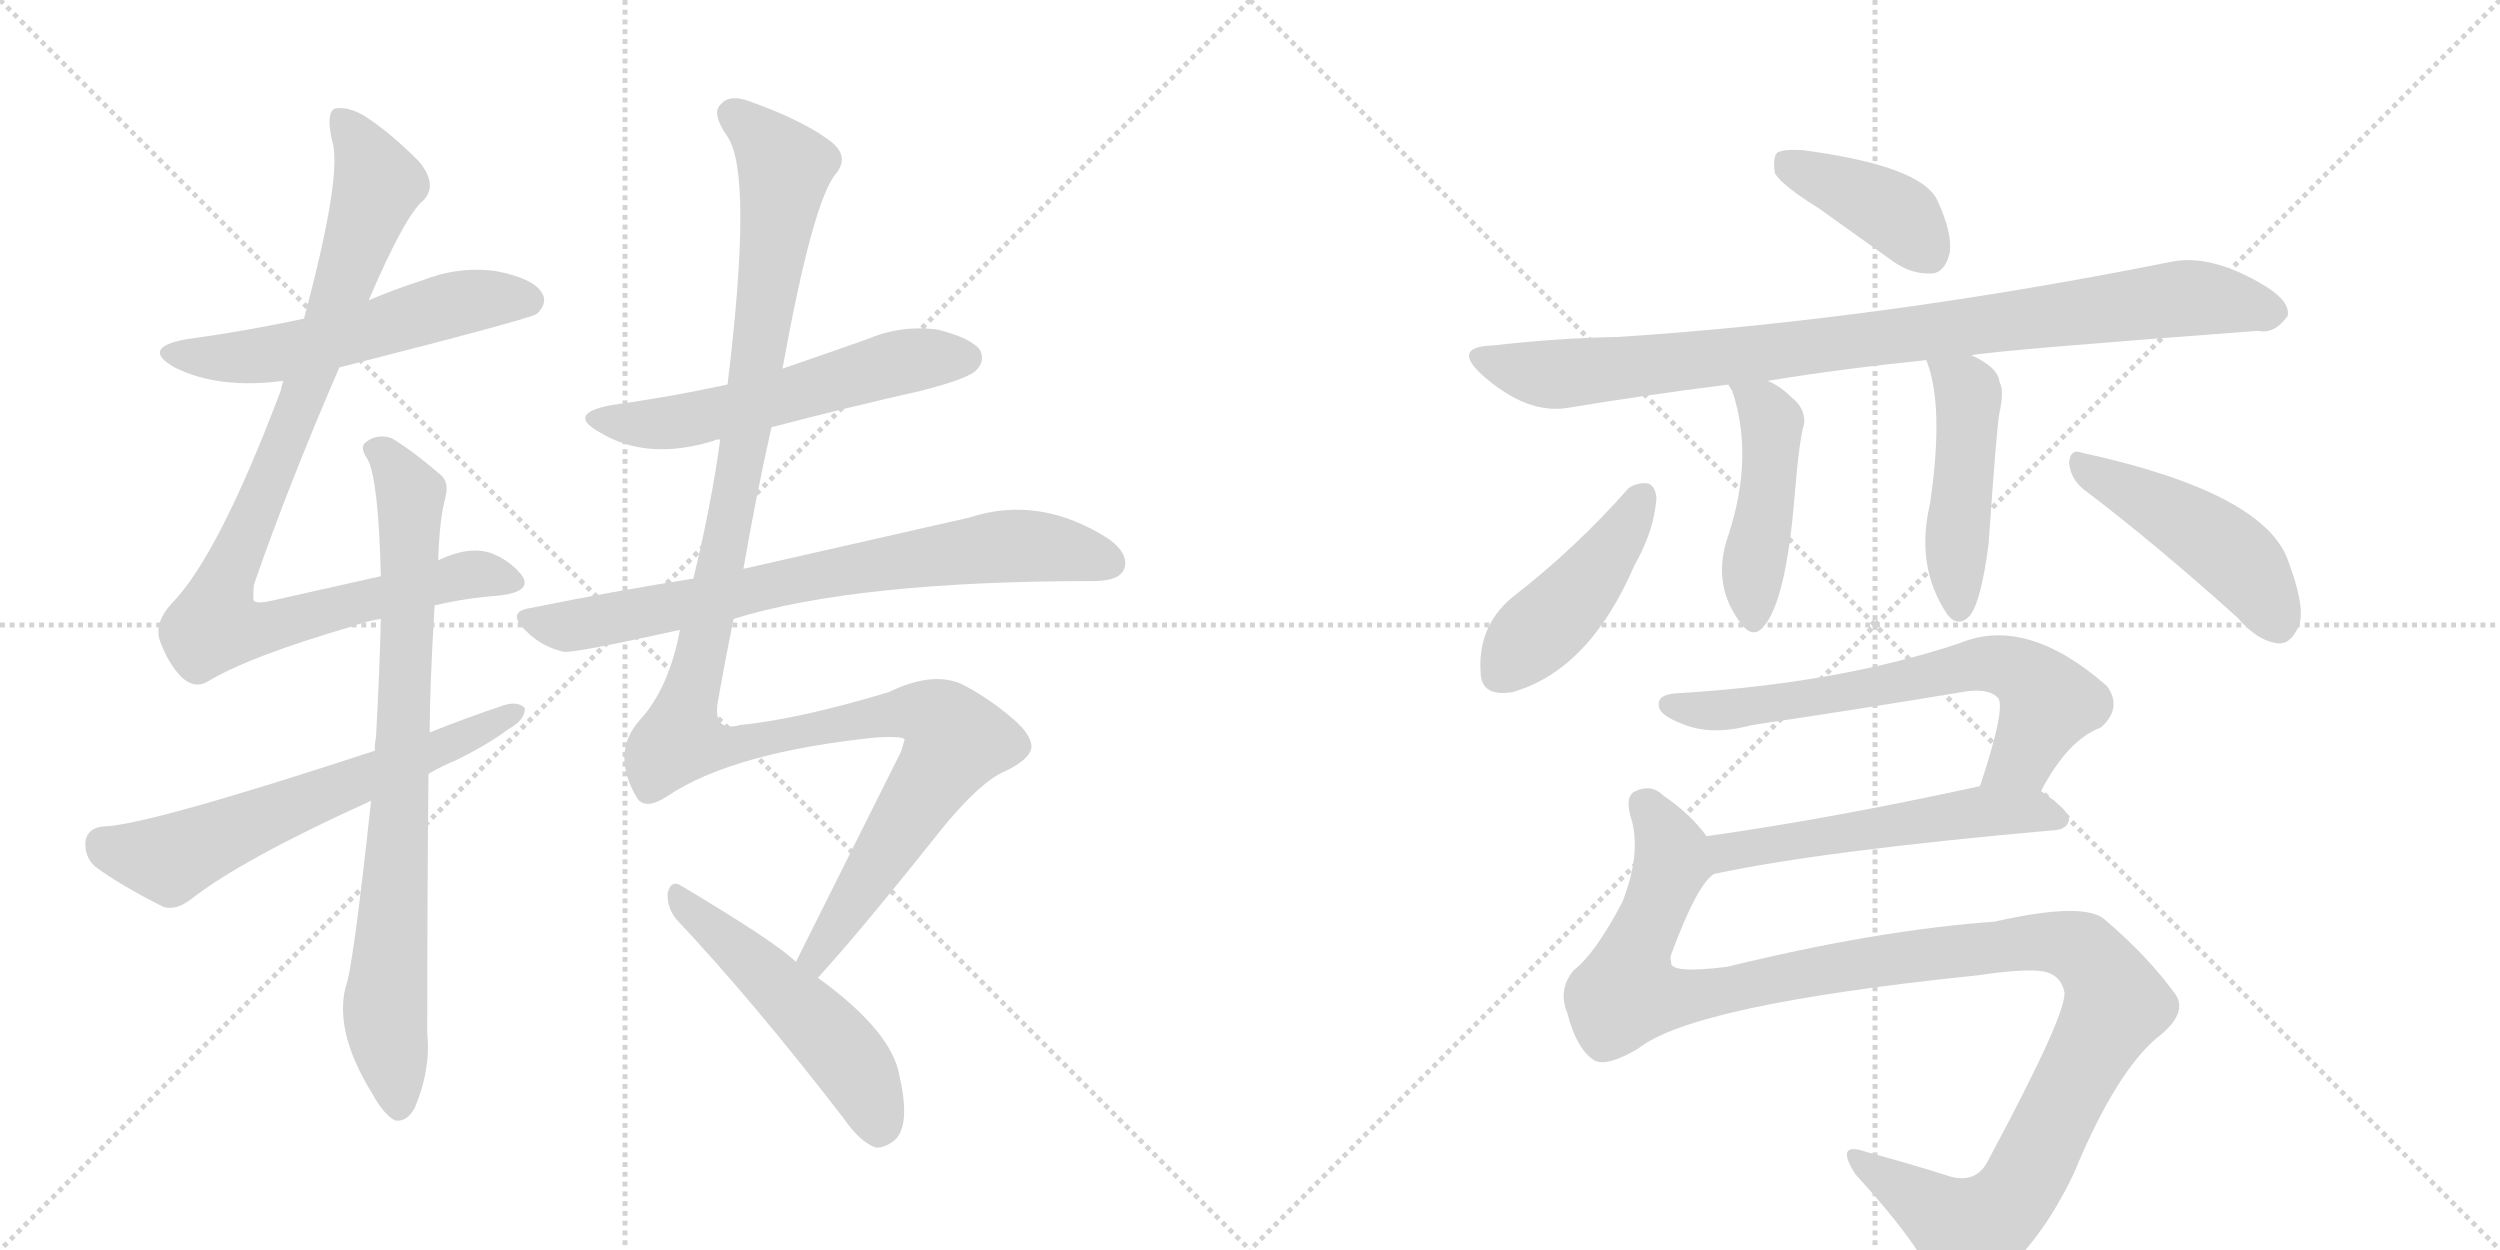 <svg version="1.1" viewBox="0 0 2048 1024" xmlns="http://www.w3.org/2000/svg">
  <g stroke="lightgray" stroke-dasharray="1,1" stroke-width="1" transform="scale(4, 4)">
    <line x1="0" y1="0" x2="256" y2="256"></line>
    <line x1="256" y1="0" x2="0" y2="256"></line>
    <line x1="128" y1="0" x2="128" y2="256"></line>
    <line x1="0" y1="128" x2="256" y2="128"></line>
    <line x1="256" y1="0" x2="512" y2="256"></line>
    <line x1="512" y1="0" x2="256" y2="256"></line>
    <line x1="384" y1="0" x2="384" y2="256"></line>
    <line x1="256" y1="128" x2="512" y2="128"></line>
  </g>
<g transform="scale(1, -1) translate(0, -850)">
   <style type="text/css">
    @keyframes keyframes0 {
      from {
       stroke: black;
       stroke-dashoffset: 552;
       stroke-width: 128;
       }
       64% {
       animation-timing-function: step-end;
       stroke: black;
       stroke-dashoffset: 0;
       stroke-width: 128;
       }
       to {
       stroke: black;
       stroke-width: 1024;
       }
       }
       #make-me-a-hanzi-animation-0 {
         animation: keyframes0 0.699s both;
         animation-delay: 0s;
         animation-timing-function: linear;
       }
    @keyframes keyframes1 {
      from {
       stroke: black;
       stroke-dashoffset: 950;
       stroke-width: 128;
       }
       76% {
       animation-timing-function: step-end;
       stroke: black;
       stroke-dashoffset: 0;
       stroke-width: 128;
       }
       to {
       stroke: black;
       stroke-width: 1024;
       }
       }
       #make-me-a-hanzi-animation-1 {
         animation: keyframes1 1.023s both;
         animation-delay: 0.699s;
         animation-timing-function: linear;
       }
    @keyframes keyframes2 {
      from {
       stroke: black;
       stroke-dashoffset: 804;
       stroke-width: 128;
       }
       72% {
       animation-timing-function: step-end;
       stroke: black;
       stroke-dashoffset: 0;
       stroke-width: 128;
       }
       to {
       stroke: black;
       stroke-width: 1024;
       }
       }
       #make-me-a-hanzi-animation-2 {
         animation: keyframes2 0.904s both;
         animation-delay: 1.722s;
         animation-timing-function: linear;
       }
    @keyframes keyframes3 {
      from {
       stroke: black;
       stroke-dashoffset: 622;
       stroke-width: 128;
       }
       67% {
       animation-timing-function: step-end;
       stroke: black;
       stroke-dashoffset: 0;
       stroke-width: 128;
       }
       to {
       stroke: black;
       stroke-width: 1024;
       }
       }
       #make-me-a-hanzi-animation-3 {
         animation: keyframes3 0.756s both;
         animation-delay: 2.627s;
         animation-timing-function: linear;
       }
    @keyframes keyframes4 {
      from {
       stroke: black;
       stroke-dashoffset: 562;
       stroke-width: 128;
       }
       65% {
       animation-timing-function: step-end;
       stroke: black;
       stroke-dashoffset: 0;
       stroke-width: 128;
       }
       to {
       stroke: black;
       stroke-width: 1024;
       }
       }
       #make-me-a-hanzi-animation-4 {
         animation: keyframes4 0.707s both;
         animation-delay: 3.383s;
         animation-timing-function: linear;
       }
    @keyframes keyframes5 {
      from {
       stroke: black;
       stroke-dashoffset: 740;
       stroke-width: 128;
       }
       71% {
       animation-timing-function: step-end;
       stroke: black;
       stroke-dashoffset: 0;
       stroke-width: 128;
       }
       to {
       stroke: black;
       stroke-width: 1024;
       }
       }
       #make-me-a-hanzi-animation-5 {
         animation: keyframes5 0.852s both;
         animation-delay: 4.09s;
         animation-timing-function: linear;
       }
    @keyframes keyframes6 {
      from {
       stroke: black;
       stroke-dashoffset: 1250;
       stroke-width: 128;
       }
       80% {
       animation-timing-function: step-end;
       stroke: black;
       stroke-dashoffset: 0;
       stroke-width: 128;
       }
       to {
       stroke: black;
       stroke-width: 1024;
       }
       }
       #make-me-a-hanzi-animation-6 {
         animation: keyframes6 1.267s both;
         animation-delay: 4.942s;
         animation-timing-function: linear;
       }
    @keyframes keyframes7 {
      from {
       stroke: black;
       stroke-dashoffset: 511;
       stroke-width: 128;
       }
       62% {
       animation-timing-function: step-end;
       stroke: black;
       stroke-dashoffset: 0;
       stroke-width: 128;
       }
       to {
       stroke: black;
       stroke-width: 1024;
       }
       }
       #make-me-a-hanzi-animation-7 {
         animation: keyframes7 0.666s both;
         animation-delay: 6.21s;
         animation-timing-function: linear;
       }
    @keyframes keyframes8 {
      from {
       stroke: black;
       stroke-dashoffset: 398;
       stroke-width: 128;
       }
       56% {
       animation-timing-function: step-end;
       stroke: black;
       stroke-dashoffset: 0;
       stroke-width: 128;
       }
       to {
       stroke: black;
       stroke-width: 1024;
       }
       }
       #make-me-a-hanzi-animation-8 {
         animation: keyframes8 0.574s both;
         animation-delay: 6.875s;
         animation-timing-function: linear;
       }
    @keyframes keyframes9 {
      from {
       stroke: black;
       stroke-dashoffset: 907;
       stroke-width: 128;
       }
       75% {
       animation-timing-function: step-end;
       stroke: black;
       stroke-dashoffset: 0;
       stroke-width: 128;
       }
       to {
       stroke: black;
       stroke-width: 1024;
       }
       }
       #make-me-a-hanzi-animation-9 {
         animation: keyframes9 0.988s both;
         animation-delay: 7.449s;
         animation-timing-function: linear;
       }
    @keyframes keyframes10 {
      from {
       stroke: black;
       stroke-dashoffset: 463;
       stroke-width: 128;
       }
       60% {
       animation-timing-function: step-end;
       stroke: black;
       stroke-dashoffset: 0;
       stroke-width: 128;
       }
       to {
       stroke: black;
       stroke-width: 1024;
       }
       }
       #make-me-a-hanzi-animation-10 {
         animation: keyframes10 0.627s both;
         animation-delay: 8.438s;
         animation-timing-function: linear;
       }
    @keyframes keyframes11 {
      from {
       stroke: black;
       stroke-dashoffset: 470;
       stroke-width: 128;
       }
       60% {
       animation-timing-function: step-end;
       stroke: black;
       stroke-dashoffset: 0;
       stroke-width: 128;
       }
       to {
       stroke: black;
       stroke-width: 1024;
       }
       }
       #make-me-a-hanzi-animation-11 {
         animation: keyframes11 0.632s both;
         animation-delay: 9.064s;
         animation-timing-function: linear;
       }
    @keyframes keyframes12 {
      from {
       stroke: black;
       stroke-dashoffset: 442;
       stroke-width: 128;
       }
       59% {
       animation-timing-function: step-end;
       stroke: black;
       stroke-dashoffset: 0;
       stroke-width: 128;
       }
       to {
       stroke: black;
       stroke-width: 1024;
       }
       }
       #make-me-a-hanzi-animation-12 {
         animation: keyframes12 0.61s both;
         animation-delay: 9.697s;
         animation-timing-function: linear;
       }
    @keyframes keyframes13 {
      from {
       stroke: black;
       stroke-dashoffset: 468;
       stroke-width: 128;
       }
       60% {
       animation-timing-function: step-end;
       stroke: black;
       stroke-dashoffset: 0;
       stroke-width: 128;
       }
       to {
       stroke: black;
       stroke-width: 1024;
       }
       }
       #make-me-a-hanzi-animation-13 {
         animation: keyframes13 0.631s both;
         animation-delay: 10.306s;
         animation-timing-function: linear;
       }
    @keyframes keyframes14 {
      from {
       stroke: black;
       stroke-dashoffset: 662;
       stroke-width: 128;
       }
       68% {
       animation-timing-function: step-end;
       stroke: black;
       stroke-dashoffset: 0;
       stroke-width: 128;
       }
       to {
       stroke: black;
       stroke-width: 1024;
       }
       }
       #make-me-a-hanzi-animation-14 {
         animation: keyframes14 0.789s both;
         animation-delay: 10.937s;
         animation-timing-function: linear;
       }
    @keyframes keyframes15 {
      from {
       stroke: black;
       stroke-dashoffset: 542;
       stroke-width: 128;
       }
       64% {
       animation-timing-function: step-end;
       stroke: black;
       stroke-dashoffset: 0;
       stroke-width: 128;
       }
       to {
       stroke: black;
       stroke-width: 1024;
       }
       }
       #make-me-a-hanzi-animation-15 {
         animation: keyframes15 0.691s both;
         animation-delay: 11.726s;
         animation-timing-function: linear;
       }
    @keyframes keyframes16 {
      from {
       stroke: black;
       stroke-dashoffset: 1185;
       stroke-width: 128;
       }
       79% {
       animation-timing-function: step-end;
       stroke: black;
       stroke-dashoffset: 0;
       stroke-width: 128;
       }
       to {
       stroke: black;
       stroke-width: 1024;
       }
       }
       #make-me-a-hanzi-animation-16 {
         animation: keyframes16 1.214s both;
         animation-delay: 12.417s;
         animation-timing-function: linear;
       }
</style>
<path d="M 278 549 Q 435 589 440 593 Q 449 602 444 610 Q 437 622 406 628 Q 375 632 345 620 Q 323 613 302 604 L 249 589 Q 203 579 152 572 Q 115 565 143 549 Q 179 531 232 538 L 278 549 Z" fill="lightgray"></path> 
<path d="M 356 354 Q 381 360 408 362 Q 436 365 428 378 Q 418 391 402 397 Q 384 403 359 391 L 312 378 Q 272 369 223 358 Q 210 355 208 358 Q 207 359 208 371 Q 236 452 278 549 L 302 604 Q 332 674 347 686 Q 359 699 343 718 Q 318 743 297 756 Q 284 763 274 761 Q 267 757 272 735 Q 281 708 249 589 L 232 538 Q 231 535 230 530 Q 179 395 141 356 Q 126 340 131 325 Q 138 306 149 295 Q 159 286 169 291 Q 203 312 289 337 Q 299 341 312 343 L 356 354 Z" fill="lightgray"></path> 
<path d="M 304 194 Q 289 55 283 41 Q 274 4 305 -46 Q 315 -64 324 -68 Q 334 -69 340 -57 Q 353 -26 350 3 Q 350 117 351 216 L 352 250 Q 352 286 356 354 L 359 391 Q 360 425 365 443 Q 368 455 361 461 Q 339 480 321 491 Q 309 495 300 488 Q 294 484 301 474 Q 310 458 312 378 L 312 343 Q 311 300 308 246 Q 307 242 307 235 L 304 194 Z" fill="lightgray"></path> 
<path d="M 351 216 Q 361 222 373 227 Q 398 239 417 253 Q 430 260 430 270 Q 424 276 412 272 Q 382 262 352 250 L 307 235 Q 121 174 85 173 Q 72 172 70 161 Q 69 148 78 140 Q 100 124 134 107 Q 144 104 156 113 Q 198 146 304 194 L 351 216 Z" fill="lightgray"></path> 
<path d="M 632 500 Q 693 516 755 530 Q 794 540 800 547 Q 807 554 803 563 Q 796 573 768 580 Q 738 584 710 572 Q 676 560 641 548 L 596 535 Q 550 525 500 518 Q 464 511 491 496 Q 530 472 585 489 Q 586 490 590 490 L 632 500 Z" fill="lightgray"></path> 
<path d="M 601 343 Q 701 374 896 374 Q 917 374 921 384 Q 925 396 909 408 Q 852 445 794 426 Q 701 405 609 384 L 568 376 Q 504 366 435 352 Q 414 349 431 333 Q 444 320 462 316 Q 471 315 557 334 L 601 343 Z" fill="lightgray"></path> 
<path d="M 670 49 Q 704 86 774 174 Q 804 210 823 218 Q 844 228 845 238 Q 845 248 830 261 Q 809 279 787 290 Q 763 300 728 283 Q 655 261 606 256 Q 584 250 588 275 Q 594 309 601 343 L 609 384 Q 619 442 632 500 L 641 548 Q 666 686 685 708 Q 697 723 678 736 Q 656 752 614 767 Q 598 773 591 765 Q 582 758 596 738 Q 617 707 596 535 L 590 490 Q 583 438 568 376 L 557 334 Q 548 286 524 260 Q 500 233 522 196 Q 529 186 547 198 Q 601 234 719 246 Q 741 247 741 244 Q 740 240 738 234 Q 684 126 652 62 C 639 35 650 27 670 49 Z" fill="lightgray"></path> 
<path d="M 652 62 Q 636 78 557 125 Q 550 129 547 119 Q 546 107 554 97 Q 617 30 691 -66 Q 704 -85 717 -90 Q 724 -91 733 -84 Q 746 -72 737 -32 Q 731 5 670 49 L 652 62 Z" fill="lightgray"></path> 
<path d="M 1489 680 L 1552 635 Q 1567 625 1583 626 Q 1593 627 1597 642 Q 1600 658 1587 686 Q 1574 714 1477 727 Q 1461 728 1456 725 Q 1452 721 1454 708 Q 1460 698 1489 680 Z" fill="lightgray"></path> 
<path d="M 1615 559 Q 1636 563 1850 579 Q 1863 576 1874 591 Q 1877 604 1850 619 Q 1811 641 1781 636 Q 1541 588 1326 574 Q 1275 573 1223 567 Q 1189 566 1214 543 Q 1251 510 1285 516 Q 1345 526 1416 535 L 1448 538 Q 1509 548 1578 555 L 1615 559 Z" fill="lightgray"></path> 
<path d="M 1416 535 Q 1416 534 1419 530 Q 1437 476 1416 412 Q 1401 370 1428 337 Q 1437 327 1445 337 Q 1463 358 1470 442 Q 1474 491 1478 503 Q 1479 516 1467 525 Q 1458 534 1448 538 C 1421 551 1402 560 1416 535 Z" fill="lightgray"></path> 
<path d="M 1578 555 Q 1593 518 1581 437 Q 1569 386 1595 347 Q 1604 335 1614 346 Q 1623 358 1629 404 Q 1636 504 1638 512 Q 1642 530 1638 537 Q 1637 549 1615 559 C 1588 572 1568 582 1578 555 Z" fill="lightgray"></path> 
<path d="M 1334 450 Q 1291 401 1238 360 Q 1210 336 1213 298 Q 1214 279 1239 283 Q 1302 301 1339 387 Q 1355 415 1357 442 Q 1356 452 1350 454 Q 1341 455 1334 450 Z" fill="lightgray"></path> 
<path d="M 1707 449 Q 1764 406 1833 344 Q 1849 325 1866 323 Q 1875 322 1881 333 Q 1891 346 1875 389 Q 1857 446 1706 479 Q 1696 483 1695 471 Q 1696 458 1707 449 Z" fill="lightgray"></path> 
<path d="M 1672 202 Q 1694 244 1721 254 Q 1739 270 1726 288 Q 1660 346 1605 323 Q 1506 290 1373 282 Q 1357 281 1359 271 Q 1360 264 1378 257 Q 1402 247 1435 256 Q 1523 269 1607 283 Q 1629 287 1637 278 Q 1643 269 1622 206 C 1613 177 1657 176 1672 202 Z" fill="lightgray"></path> 
<path d="M 1404 134 Q 1492 153 1684 170 Q 1694 171 1695 179 Q 1695 186 1672 202 C 1656 213 1651 212 1622 206 Q 1498 179 1398 165 C 1368 161 1375 128 1404 134 Z" fill="lightgray"></path> 
<path d="M 1342 -9 Q 1387 27 1620 51 Q 1660 57 1675 54 Q 1688 51 1691 38 Q 1695 23 1629 -100 Q 1619 -121 1595 -113 Q 1567 -104 1530 -94 Q 1502 -84 1520 -112 Q 1572 -169 1582 -196 Q 1588 -211 1602 -210 Q 1615 -211 1632 -200 Q 1671 -170 1699 -111 Q 1735 -24 1771 3 Q 1793 22 1781 37 Q 1759 67 1725 96 Q 1709 112 1634 95 Q 1537 88 1415 58 Q 1367 52 1369 62 Q 1368 65 1369 68 Q 1390 125 1404 134 C 1414 148 1414 148 1398 165 Q 1385 183 1363 198 Q 1353 208 1340 202 Q 1330 198 1337 177 Q 1344 149 1329 111 Q 1307 69 1289 55 Q 1276 39 1284 20 Q 1291 -8 1305 -18 Q 1315 -25 1342 -9 Z" fill="lightgray"></path> 
      <clipPath id="make-me-a-hanzi-clip-0">
      <path d="M 278 549 Q 435 589 440 593 Q 449 602 444 610 Q 437 622 406 628 Q 375 632 345 620 Q 323 613 302 604 L 249 589 Q 203 579 152 572 Q 115 565 143 549 Q 179 531 232 538 L 278 549 Z" fill="lightgray"></path>
      </clipPath>
      <path clip-path="url(#make-me-a-hanzi-clip-0)" d="M 144 562 L 206 558 L 286 573 L 385 604 L 434 603 " fill="none" id="make-me-a-hanzi-animation-0" stroke-dasharray="424 848" stroke-linecap="round"></path>

      <clipPath id="make-me-a-hanzi-clip-1">
      <path d="M 356 354 Q 381 360 408 362 Q 436 365 428 378 Q 418 391 402 397 Q 384 403 359 391 L 312 378 Q 272 369 223 358 Q 210 355 208 358 Q 207 359 208 371 Q 236 452 278 549 L 302 604 Q 332 674 347 686 Q 359 699 343 718 Q 318 743 297 756 Q 284 763 274 761 Q 267 757 272 735 Q 281 708 249 589 L 232 538 Q 231 535 230 530 Q 179 395 141 356 Q 126 340 131 325 Q 138 306 149 295 Q 159 286 169 291 Q 203 312 289 337 Q 299 341 312 343 L 356 354 Z" fill="lightgray"></path>
      </clipPath>
      <path clip-path="url(#make-me-a-hanzi-clip-1)" d="M 279 753 L 299 725 L 309 697 L 239 500 L 183 371 L 177 337 L 224 337 L 373 377 L 393 380 L 416 374 " fill="none" id="make-me-a-hanzi-animation-1" stroke-dasharray="822 1644" stroke-linecap="round"></path>

      <clipPath id="make-me-a-hanzi-clip-2">
      <path d="M 304 194 Q 289 55 283 41 Q 274 4 305 -46 Q 315 -64 324 -68 Q 334 -69 340 -57 Q 353 -26 350 3 Q 350 117 351 216 L 352 250 Q 352 286 356 354 L 359 391 Q 360 425 365 443 Q 368 455 361 461 Q 339 480 321 491 Q 309 495 300 488 Q 294 484 301 474 Q 310 458 312 378 L 312 343 Q 311 300 308 246 Q 307 242 307 235 L 304 194 Z" fill="lightgray"></path>
      </clipPath>
      <path clip-path="url(#make-me-a-hanzi-clip-2)" d="M 309 482 L 336 444 L 330 234 L 315 22 L 326 -56 " fill="none" id="make-me-a-hanzi-animation-2" stroke-dasharray="676 1352" stroke-linecap="round"></path>

      <clipPath id="make-me-a-hanzi-clip-3">
      <path d="M 351 216 Q 361 222 373 227 Q 398 239 417 253 Q 430 260 430 270 Q 424 276 412 272 Q 382 262 352 250 L 307 235 Q 121 174 85 173 Q 72 172 70 161 Q 69 148 78 140 Q 100 124 134 107 Q 144 104 156 113 Q 198 146 304 194 L 351 216 Z" fill="lightgray"></path>
      </clipPath>
      <path clip-path="url(#make-me-a-hanzi-clip-3)" d="M 84 159 L 139 146 L 424 267 " fill="none" id="make-me-a-hanzi-animation-3" stroke-dasharray="494 988" stroke-linecap="round"></path>

      <clipPath id="make-me-a-hanzi-clip-4">
      <path d="M 632 500 Q 693 516 755 530 Q 794 540 800 547 Q 807 554 803 563 Q 796 573 768 580 Q 738 584 710 572 Q 676 560 641 548 L 596 535 Q 550 525 500 518 Q 464 511 491 496 Q 530 472 585 489 Q 586 490 590 490 L 632 500 Z" fill="lightgray"></path>
      </clipPath>
      <path clip-path="url(#make-me-a-hanzi-clip-4)" d="M 492 508 L 517 502 L 567 507 L 737 553 L 791 557 " fill="none" id="make-me-a-hanzi-animation-4" stroke-dasharray="434 868" stroke-linecap="round"></path>

      <clipPath id="make-me-a-hanzi-clip-5">
      <path d="M 601 343 Q 701 374 896 374 Q 917 374 921 384 Q 925 396 909 408 Q 852 445 794 426 Q 701 405 609 384 L 568 376 Q 504 366 435 352 Q 414 349 431 333 Q 444 320 462 316 Q 471 315 557 334 L 601 343 Z" fill="lightgray"></path>
      </clipPath>
      <path clip-path="url(#make-me-a-hanzi-clip-5)" d="M 433 343 L 454 337 L 487 340 L 713 387 L 820 402 L 853 402 L 909 389 " fill="none" id="make-me-a-hanzi-animation-5" stroke-dasharray="612 1224" stroke-linecap="round"></path>

      <clipPath id="make-me-a-hanzi-clip-6">
      <path d="M 670 49 Q 704 86 774 174 Q 804 210 823 218 Q 844 228 845 238 Q 845 248 830 261 Q 809 279 787 290 Q 763 300 728 283 Q 655 261 606 256 Q 584 250 588 275 Q 594 309 601 343 L 609 384 Q 619 442 632 500 L 641 548 Q 666 686 685 708 Q 697 723 678 736 Q 656 752 614 767 Q 598 773 591 765 Q 582 758 596 738 Q 617 707 596 535 L 590 490 Q 583 438 568 376 L 557 334 Q 548 286 524 260 Q 500 233 522 196 Q 529 186 547 198 Q 601 234 719 246 Q 741 247 741 244 Q 740 240 738 234 Q 684 126 652 62 C 639 35 650 27 670 49 Z" fill="lightgray"></path>
      </clipPath>
      <path clip-path="url(#make-me-a-hanzi-clip-6)" d="M 601 756 L 643 713 L 606 467 L 558 244 L 606 240 L 746 267 L 772 259 L 783 243 L 671 72 L 669 57 " fill="none" id="make-me-a-hanzi-animation-6" stroke-dasharray="1122 2244" stroke-linecap="round"></path>

      <clipPath id="make-me-a-hanzi-clip-7">
      <path d="M 652 62 Q 636 78 557 125 Q 550 129 547 119 Q 546 107 554 97 Q 617 30 691 -66 Q 704 -85 717 -90 Q 724 -91 733 -84 Q 746 -72 737 -32 Q 731 5 670 49 L 652 62 Z" fill="lightgray"></path>
      </clipPath>
      <path clip-path="url(#make-me-a-hanzi-clip-7)" d="M 557 114 L 684 -4 L 712 -46 L 719 -76 " fill="none" id="make-me-a-hanzi-animation-7" stroke-dasharray="383 766" stroke-linecap="round"></path>

      <clipPath id="make-me-a-hanzi-clip-8">
      <path d="M 1489 680 L 1552 635 Q 1567 625 1583 626 Q 1593 627 1597 642 Q 1600 658 1587 686 Q 1574 714 1477 727 Q 1461 728 1456 725 Q 1452 721 1454 708 Q 1460 698 1489 680 Z" fill="lightgray"></path>
      </clipPath>
      <path clip-path="url(#make-me-a-hanzi-clip-8)" d="M 1462 719 L 1547 679 L 1579 643 " fill="none" id="make-me-a-hanzi-animation-8" stroke-dasharray="270 540" stroke-linecap="round"></path>

      <clipPath id="make-me-a-hanzi-clip-9">
      <path d="M 1615 559 Q 1636 563 1850 579 Q 1863 576 1874 591 Q 1877 604 1850 619 Q 1811 641 1781 636 Q 1541 588 1326 574 Q 1275 573 1223 567 Q 1189 566 1214 543 Q 1251 510 1285 516 Q 1345 526 1416 535 L 1448 538 Q 1509 548 1578 555 L 1615 559 Z" fill="lightgray"></path>
      </clipPath>
      <path clip-path="url(#make-me-a-hanzi-clip-9)" d="M 1216 556 L 1259 544 L 1287 544 L 1789 606 L 1861 594 " fill="none" id="make-me-a-hanzi-animation-9" stroke-dasharray="779 1558" stroke-linecap="round"></path>

      <clipPath id="make-me-a-hanzi-clip-10">
      <path d="M 1416 535 Q 1416 534 1419 530 Q 1437 476 1416 412 Q 1401 370 1428 337 Q 1437 327 1445 337 Q 1463 358 1470 442 Q 1474 491 1478 503 Q 1479 516 1467 525 Q 1458 534 1448 538 C 1421 551 1402 560 1416 535 Z" fill="lightgray"></path>
      </clipPath>
      <path clip-path="url(#make-me-a-hanzi-clip-10)" d="M 1421 535 L 1452 504 L 1450 455 L 1435 376 L 1437 342 " fill="none" id="make-me-a-hanzi-animation-10" stroke-dasharray="335 670" stroke-linecap="round"></path>

      <clipPath id="make-me-a-hanzi-clip-11">
      <path d="M 1578 555 Q 1593 518 1581 437 Q 1569 386 1595 347 Q 1604 335 1614 346 Q 1623 358 1629 404 Q 1636 504 1638 512 Q 1642 530 1638 537 Q 1637 549 1615 559 C 1588 572 1568 582 1578 555 Z" fill="lightgray"></path>
      </clipPath>
      <path clip-path="url(#make-me-a-hanzi-clip-11)" d="M 1585 552 L 1611 531 L 1613 523 L 1603 411 L 1605 351 " fill="none" id="make-me-a-hanzi-animation-11" stroke-dasharray="342 684" stroke-linecap="round"></path>

      <clipPath id="make-me-a-hanzi-clip-12">
      <path d="M 1334 450 Q 1291 401 1238 360 Q 1210 336 1213 298 Q 1214 279 1239 283 Q 1302 301 1339 387 Q 1355 415 1357 442 Q 1356 452 1350 454 Q 1341 455 1334 450 Z" fill="lightgray"></path>
      </clipPath>
      <path clip-path="url(#make-me-a-hanzi-clip-12)" d="M 1346 444 L 1303 376 L 1231 299 " fill="none" id="make-me-a-hanzi-animation-12" stroke-dasharray="314 628" stroke-linecap="round"></path>

      <clipPath id="make-me-a-hanzi-clip-13">
      <path d="M 1707 449 Q 1764 406 1833 344 Q 1849 325 1866 323 Q 1875 322 1881 333 Q 1891 346 1875 389 Q 1857 446 1706 479 Q 1696 483 1695 471 Q 1696 458 1707 449 Z" fill="lightgray"></path>
      </clipPath>
      <path clip-path="url(#make-me-a-hanzi-clip-13)" d="M 1706 468 L 1830 394 L 1867 338 " fill="none" id="make-me-a-hanzi-animation-13" stroke-dasharray="340 680" stroke-linecap="round"></path>

      <clipPath id="make-me-a-hanzi-clip-14">
      <path d="M 1672 202 Q 1694 244 1721 254 Q 1739 270 1726 288 Q 1660 346 1605 323 Q 1506 290 1373 282 Q 1357 281 1359 271 Q 1360 264 1378 257 Q 1402 247 1435 256 Q 1523 269 1607 283 Q 1629 287 1637 278 Q 1643 269 1622 206 C 1613 177 1657 176 1672 202 Z" fill="lightgray"></path>
      </clipPath>
      <path clip-path="url(#make-me-a-hanzi-clip-14)" d="M 1368 272 L 1441 271 L 1629 307 L 1661 296 L 1678 275 L 1655 229 L 1629 216 " fill="none" id="make-me-a-hanzi-animation-14" stroke-dasharray="534 1068" stroke-linecap="round"></path>

      <clipPath id="make-me-a-hanzi-clip-15">
      <path d="M 1404 134 Q 1492 153 1684 170 Q 1694 171 1695 179 Q 1695 186 1672 202 C 1656 213 1651 212 1622 206 Q 1498 179 1398 165 C 1368 161 1375 128 1404 134 Z" fill="lightgray"></path>
      </clipPath>
      <path clip-path="url(#make-me-a-hanzi-clip-15)" d="M 1407 143 L 1434 156 L 1601 183 L 1664 186 L 1686 178 " fill="none" id="make-me-a-hanzi-animation-15" stroke-dasharray="414 828" stroke-linecap="round"></path>

      <clipPath id="make-me-a-hanzi-clip-16">
      <path d="M 1342 -9 Q 1387 27 1620 51 Q 1660 57 1675 54 Q 1688 51 1691 38 Q 1695 23 1629 -100 Q 1619 -121 1595 -113 Q 1567 -104 1530 -94 Q 1502 -84 1520 -112 Q 1572 -169 1582 -196 Q 1588 -211 1602 -210 Q 1615 -211 1632 -200 Q 1671 -170 1699 -111 Q 1735 -24 1771 3 Q 1793 22 1781 37 Q 1759 67 1725 96 Q 1709 112 1634 95 Q 1537 88 1415 58 Q 1367 52 1369 62 Q 1368 65 1369 68 Q 1390 125 1404 134 C 1414 148 1414 148 1398 165 Q 1385 183 1363 198 Q 1353 208 1340 202 Q 1330 198 1337 177 Q 1344 149 1329 111 Q 1307 69 1289 55 Q 1276 39 1284 20 Q 1291 -8 1305 -18 Q 1315 -25 1342 -9 Z" fill="lightgray"></path>
      </clipPath>
      <path clip-path="url(#make-me-a-hanzi-clip-16)" d="M 1348 190 L 1370 151 L 1340 74 L 1333 37 L 1355 32 L 1394 35 L 1542 64 L 1650 78 L 1699 75 L 1726 47 L 1734 28 L 1658 -118 L 1629 -149 L 1613 -159 L 1522 -101 " fill="none" id="make-me-a-hanzi-animation-16" stroke-dasharray="1057 2114" stroke-linecap="round"></path>

</g>
</svg>
